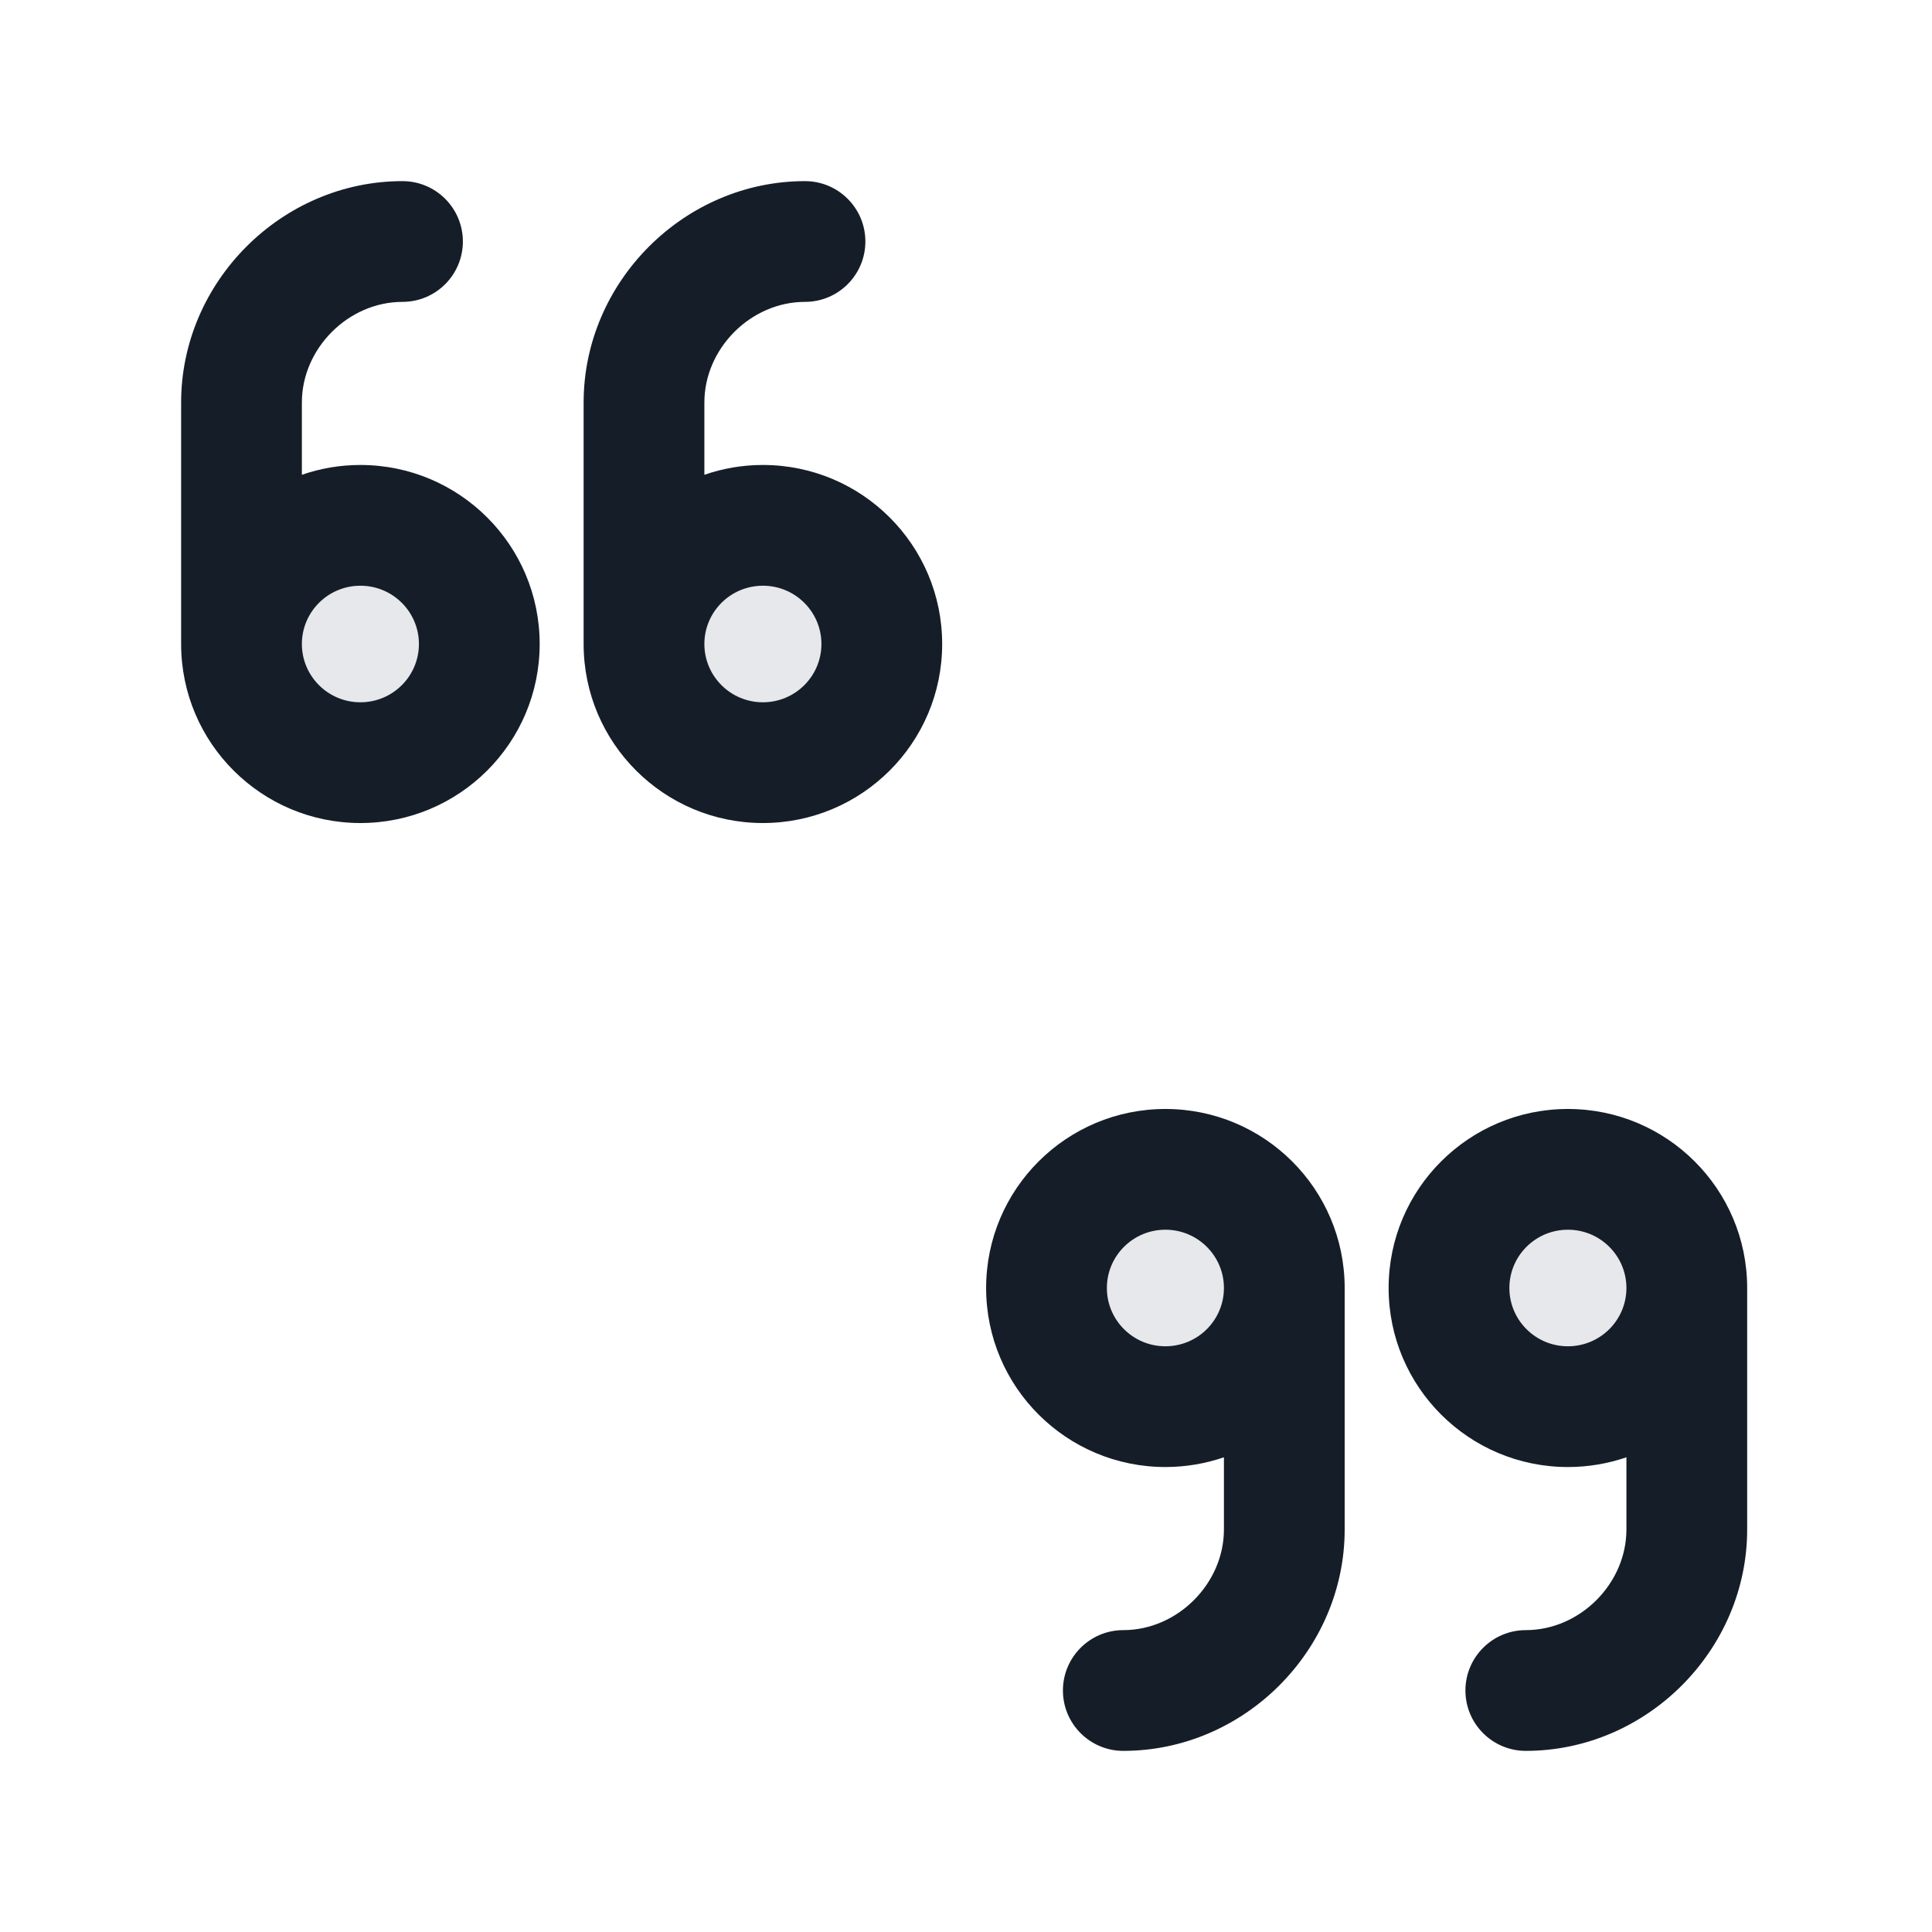<svg xmlns="http://www.w3.org/2000/svg" viewBox="0 0 24 24">
  <defs/>
  <path fill="#636F7E" opacity="0.16" d="M4.477,9.474 C5.293,9.474 5.954,8.814 5.954,8 C5.954,7.186 5.293,6.526 4.477,6.526 C3.661,6.526 3,7.186 3,8 C3,8.814 3.661,9.474 4.477,9.474 Z"/>
  <path fill="#636F7E" opacity="0.16" d="M9.477,9.474 C10.293,9.474 10.954,8.814 10.954,8 C10.954,7.186 10.293,6.526 9.477,6.526 C8.661,6.526 8,7.186 8,8 C8,8.814 8.661,9.474 9.477,9.474 Z"/>
  <path fill="#636F7E" opacity="0.16" d="M19.477,14.526 C18.661,14.526 18,15.186 18,16 C18,16.814 18.661,17.474 19.477,17.474 C20.293,17.474 20.954,16.814 20.954,16 C20.954,15.186 20.293,14.526 19.477,14.526 Z"/>
  <path fill="#636F7E" opacity="0.16" d="M14.477,14.526 C13.661,14.526 13,15.186 13,16 C13,16.814 13.661,17.474 14.477,17.474 C15.293,17.474 15.954,16.814 15.954,16 C15.954,15.186 15.293,14.526 14.477,14.526 Z"/>
  <path fill="#151E28" d="M5,3.75 C4.327,3.75 3.75,4.328 3.75,5 L3.75,5.898 C3.978,5.819 4.222,5.776 4.477,5.776 C5.705,5.776 6.704,6.77 6.704,8 C6.704,9.23 5.705,10.224 4.477,10.224 C3.249,10.224 2.25,9.23 2.25,8 L2.25,5 C2.25,3.501 3.498,2.25 5,2.25 C5.414,2.25 5.75,2.586 5.75,3 C5.75,3.414 5.414,3.75 5,3.75 Z M15.204,18.103 C14.976,18.181 14.731,18.224 14.477,18.224 C13.249,18.224 12.25,17.23 12.25,16 C12.25,14.77 13.249,13.776 14.477,13.776 C15.705,13.776 16.704,14.77 16.704,16 L16.704,19 C16.704,20.499 15.456,21.75 13.954,21.75 C13.54,21.75 13.204,21.414 13.204,21 C13.204,20.586 13.54,20.25 13.954,20.25 C14.627,20.25 15.204,19.672 15.204,19 Z M20.204,18.103 C19.976,18.181 19.731,18.224 19.477,18.224 C18.249,18.224 17.25,17.23 17.25,16 C17.25,14.77 18.249,13.776 19.477,13.776 C20.705,13.776 21.704,14.77 21.704,16 L21.704,19 C21.704,20.499 20.456,21.75 18.954,21.75 C18.54,21.75 18.204,21.414 18.204,21 C18.204,20.586 18.54,20.25 18.954,20.25 C19.627,20.25 20.204,19.672 20.204,19 Z M10,3.75 C9.327,3.75 8.75,4.328 8.75,5 L8.75,5.898 C8.978,5.819 9.222,5.776 9.477,5.776 C10.705,5.776 11.704,6.77 11.704,8 C11.704,9.23 10.705,10.224 9.477,10.224 C8.249,10.224 7.25,9.23 7.25,8 L7.25,5 C7.25,3.501 8.498,2.25 10,2.25 C10.414,2.25 10.75,2.586 10.75,3 C10.75,3.414 10.414,3.75 10,3.75 Z M3.75,8 C3.75,8.398 4.074,8.724 4.477,8.724 C4.88,8.724 5.204,8.398 5.204,8 C5.204,7.602 4.88,7.276 4.477,7.276 C4.074,7.276 3.75,7.602 3.75,8 Z M14.477,15.276 C14.074,15.276 13.75,15.602 13.75,16 C13.75,16.398 14.074,16.724 14.477,16.724 C14.88,16.724 15.204,16.398 15.204,16 C15.204,15.602 14.88,15.276 14.477,15.276 Z M19.477,15.276 C19.074,15.276 18.75,15.602 18.75,16 C18.75,16.398 19.074,16.724 19.477,16.724 C19.88,16.724 20.204,16.398 20.204,16 C20.204,15.602 19.88,15.276 19.477,15.276 Z M8.75,8 C8.75,8.398 9.074,8.724 9.477,8.724 C9.88,8.724 10.204,8.398 10.204,8 C10.204,7.602 9.88,7.276 9.477,7.276 C9.074,7.276 8.75,7.602 8.75,8 Z"/>
</svg>

